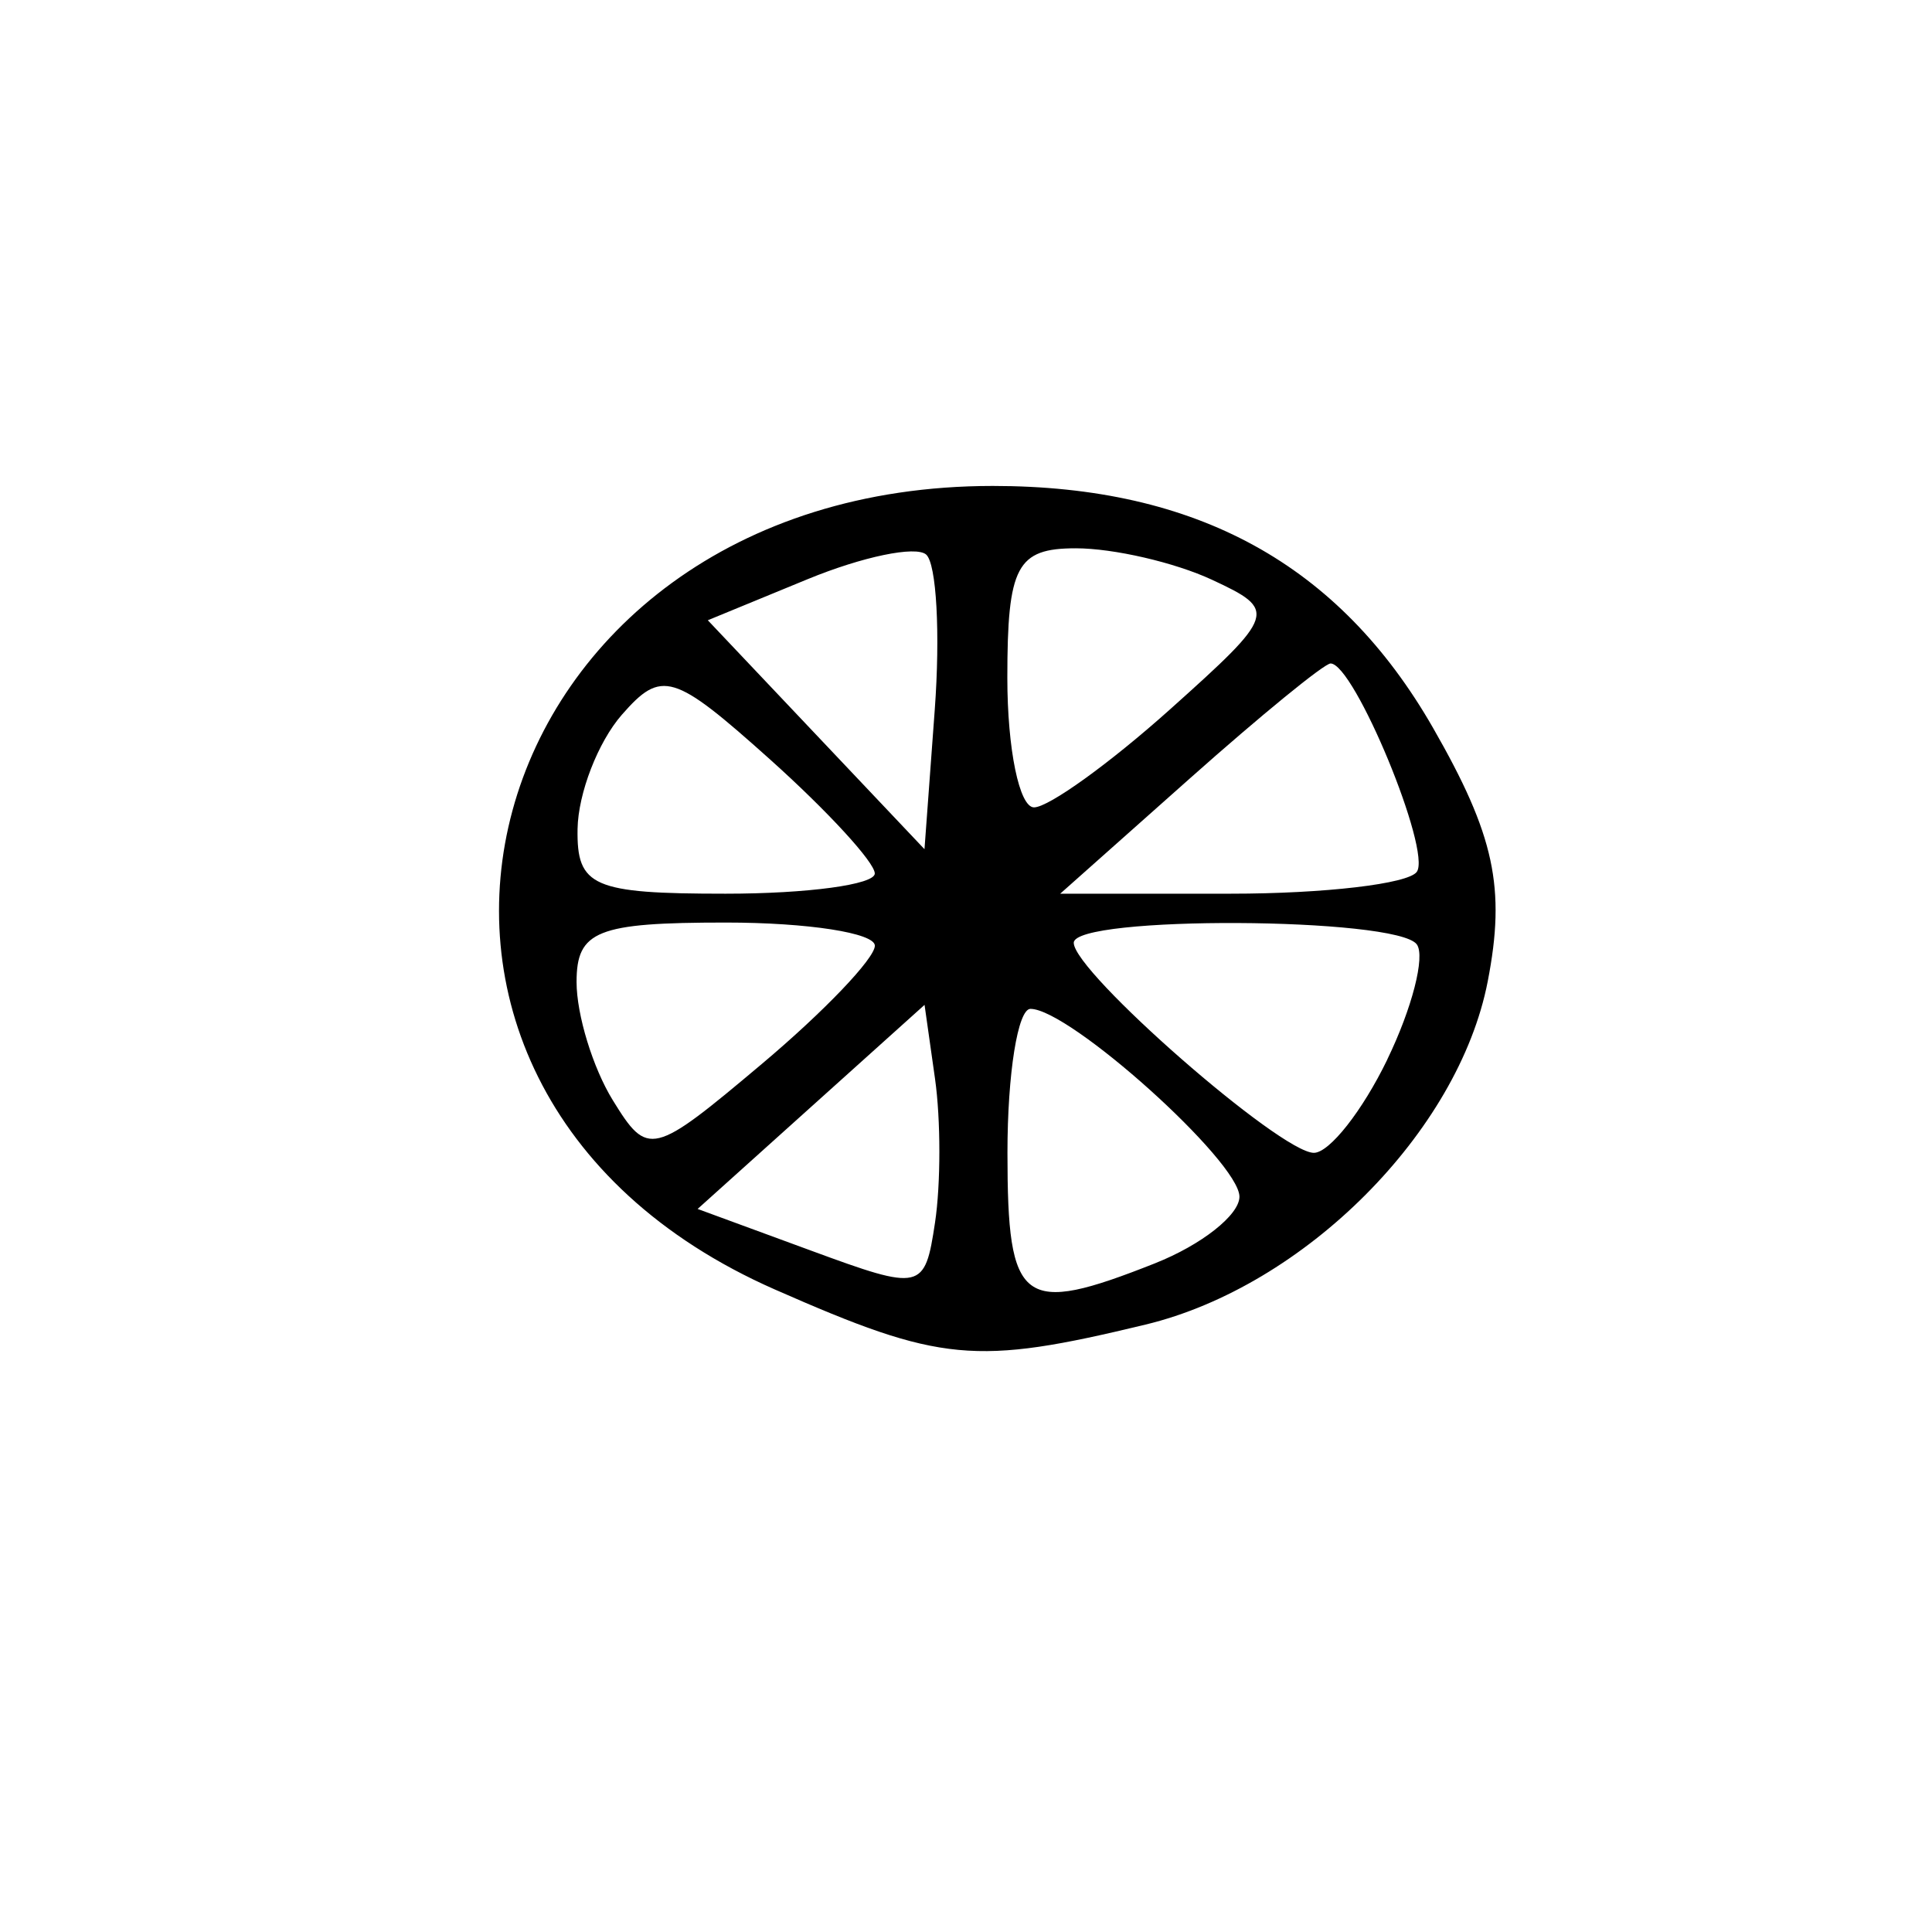 <?xml version="1.0" encoding="UTF-8" standalone="no"?>
<!-- Created with Inkscape (http://www.inkscape.org/) -->

<svg
   xmlns:dc="http://purl.org/dc/elements/1.1/"
   xmlns:cc="http://creativecommons.org/ns#"
   xmlns:rdf="http://www.w3.org/1999/02/22-rdf-syntax-ns#"
   xmlns:svg="http://www.w3.org/2000/svg"
   xmlns="http://www.w3.org/2000/svg"
   xmlns:sodipodi="http://sodipodi.sourceforge.net/DTD/sodipodi-0.dtd"
   xmlns:inkscape="http://www.inkscape.org/namespaces/inkscape"
   id="svg2"
   version="1.1"
   inkscape:version="0.48.5 r10040"
   width="32.812"
   height="32.812"
   viewBox="0 0 32.812 32.812"
   sodipodi:docname="transporte.svg">
  <defs
     id="defs6" />
  <sodipodi:namedview
     pagecolor="#ffffff"
     bordercolor="#666666"
     borderopacity="1"
     objecttolerance="10"
     gridtolerance="10"
     guidetolerance="10"
     inkscape:pageopacity="0"
     inkscape:pageshadow="2"
     inkscape:window-width="1005"
     inkscape:window-height="716"
     id="namedview4"
     showgrid="false"
     inkscape:zoom="7.192381"
     inkscape:cx="16.40625"
     inkscape:cy="16.40625"
     inkscape:window-x="2132"
     inkscape:window-y="89"
     inkscape:window-maximized="0"
     inkscape:current-layer="svg2" />
  <path
     style="fill:#000000"
     d="M 13.16,21.9 C 5.224,18.407 7.978,8.253 16.861,8.253 c 3.463,0 5.884,1.33 7.477,4.109 1.045,1.822 1.238,2.717 0.928,4.309 -0.497,2.553 -3.112,5.174 -5.811,5.825 -2.9,0.7 -3.474,0.645 -6.295,-0.596 z m 2.72,-3.578 -0.178,-1.256 -1.927,1.733 -1.927,1.733 1.927,0.708 c 1.877,0.69 1.931,0.678 2.105,-0.477 0.098,-0.652 0.098,-1.75 0,-2.441 z m 3.736,3.133 c 0.789,-0.312 1.434,-0.821 1.434,-1.131 0,-0.597 -2.885,-3.19 -3.549,-3.19 -0.215,0 -0.391,1.1 -0.391,2.444 0,2.594 0.24,2.774 2.507,1.877 z m -4.758,-5.394 c 0,-0.216 -1.14,-0.393 -2.533,-0.393 -2.185,0 -2.533,0.139 -2.533,1.01 0,0.555 0.277,1.459 0.615,2.007 0.596,0.967 0.673,0.949 2.533,-0.617 1.055,-0.888 1.918,-1.791 1.918,-2.007 z m 8.702,1.934 c 0.422,-0.871 0.648,-1.751 0.503,-1.955 -0.333,-0.467 -5.827,-0.494 -5.827,-0.028 0,0.497 3.51,3.567 4.078,3.567 0.264,0 0.825,-0.713 1.247,-1.584 z M 14.857,14.835 c 0,-0.189 -0.802,-1.061 -1.781,-1.939 -1.638,-1.467 -1.84,-1.528 -2.515,-0.757 -0.404,0.462 -0.742,1.334 -0.752,1.939 -0.016,0.98 0.258,1.1 2.515,1.1 1.393,0 2.533,-0.155 2.533,-0.343 z m 9.205,-0.028 c 0.254,-0.356 -1.063,-3.539 -1.464,-3.539 -0.107,0 -1.184,0.88 -2.393,1.955 l -2.199,1.955 2.896,0 c 1.593,0 3.015,-0.167 3.16,-0.371 z M 15.729,9.418 c -0.176,-0.153 -1.083,0.036 -2.014,0.419 l -1.694,0.697 1.84,1.944 1.84,1.944 0.174,-2.363 c 0.096,-1.3 0.03,-2.488 -0.146,-2.641 z m 4.144,2.628 c 1.803,-1.615 1.824,-1.682 0.71,-2.2 -0.632,-0.294 -1.672,-0.534 -2.312,-0.534 -1.003,0 -1.163,0.303 -1.163,2.2 0,1.21 0.204,2.2 0.453,2.2 0.249,0 1.289,-0.75 2.312,-1.666 z"
     id="path3338"
     inkscape:connector-curvature="0" />
</svg>

